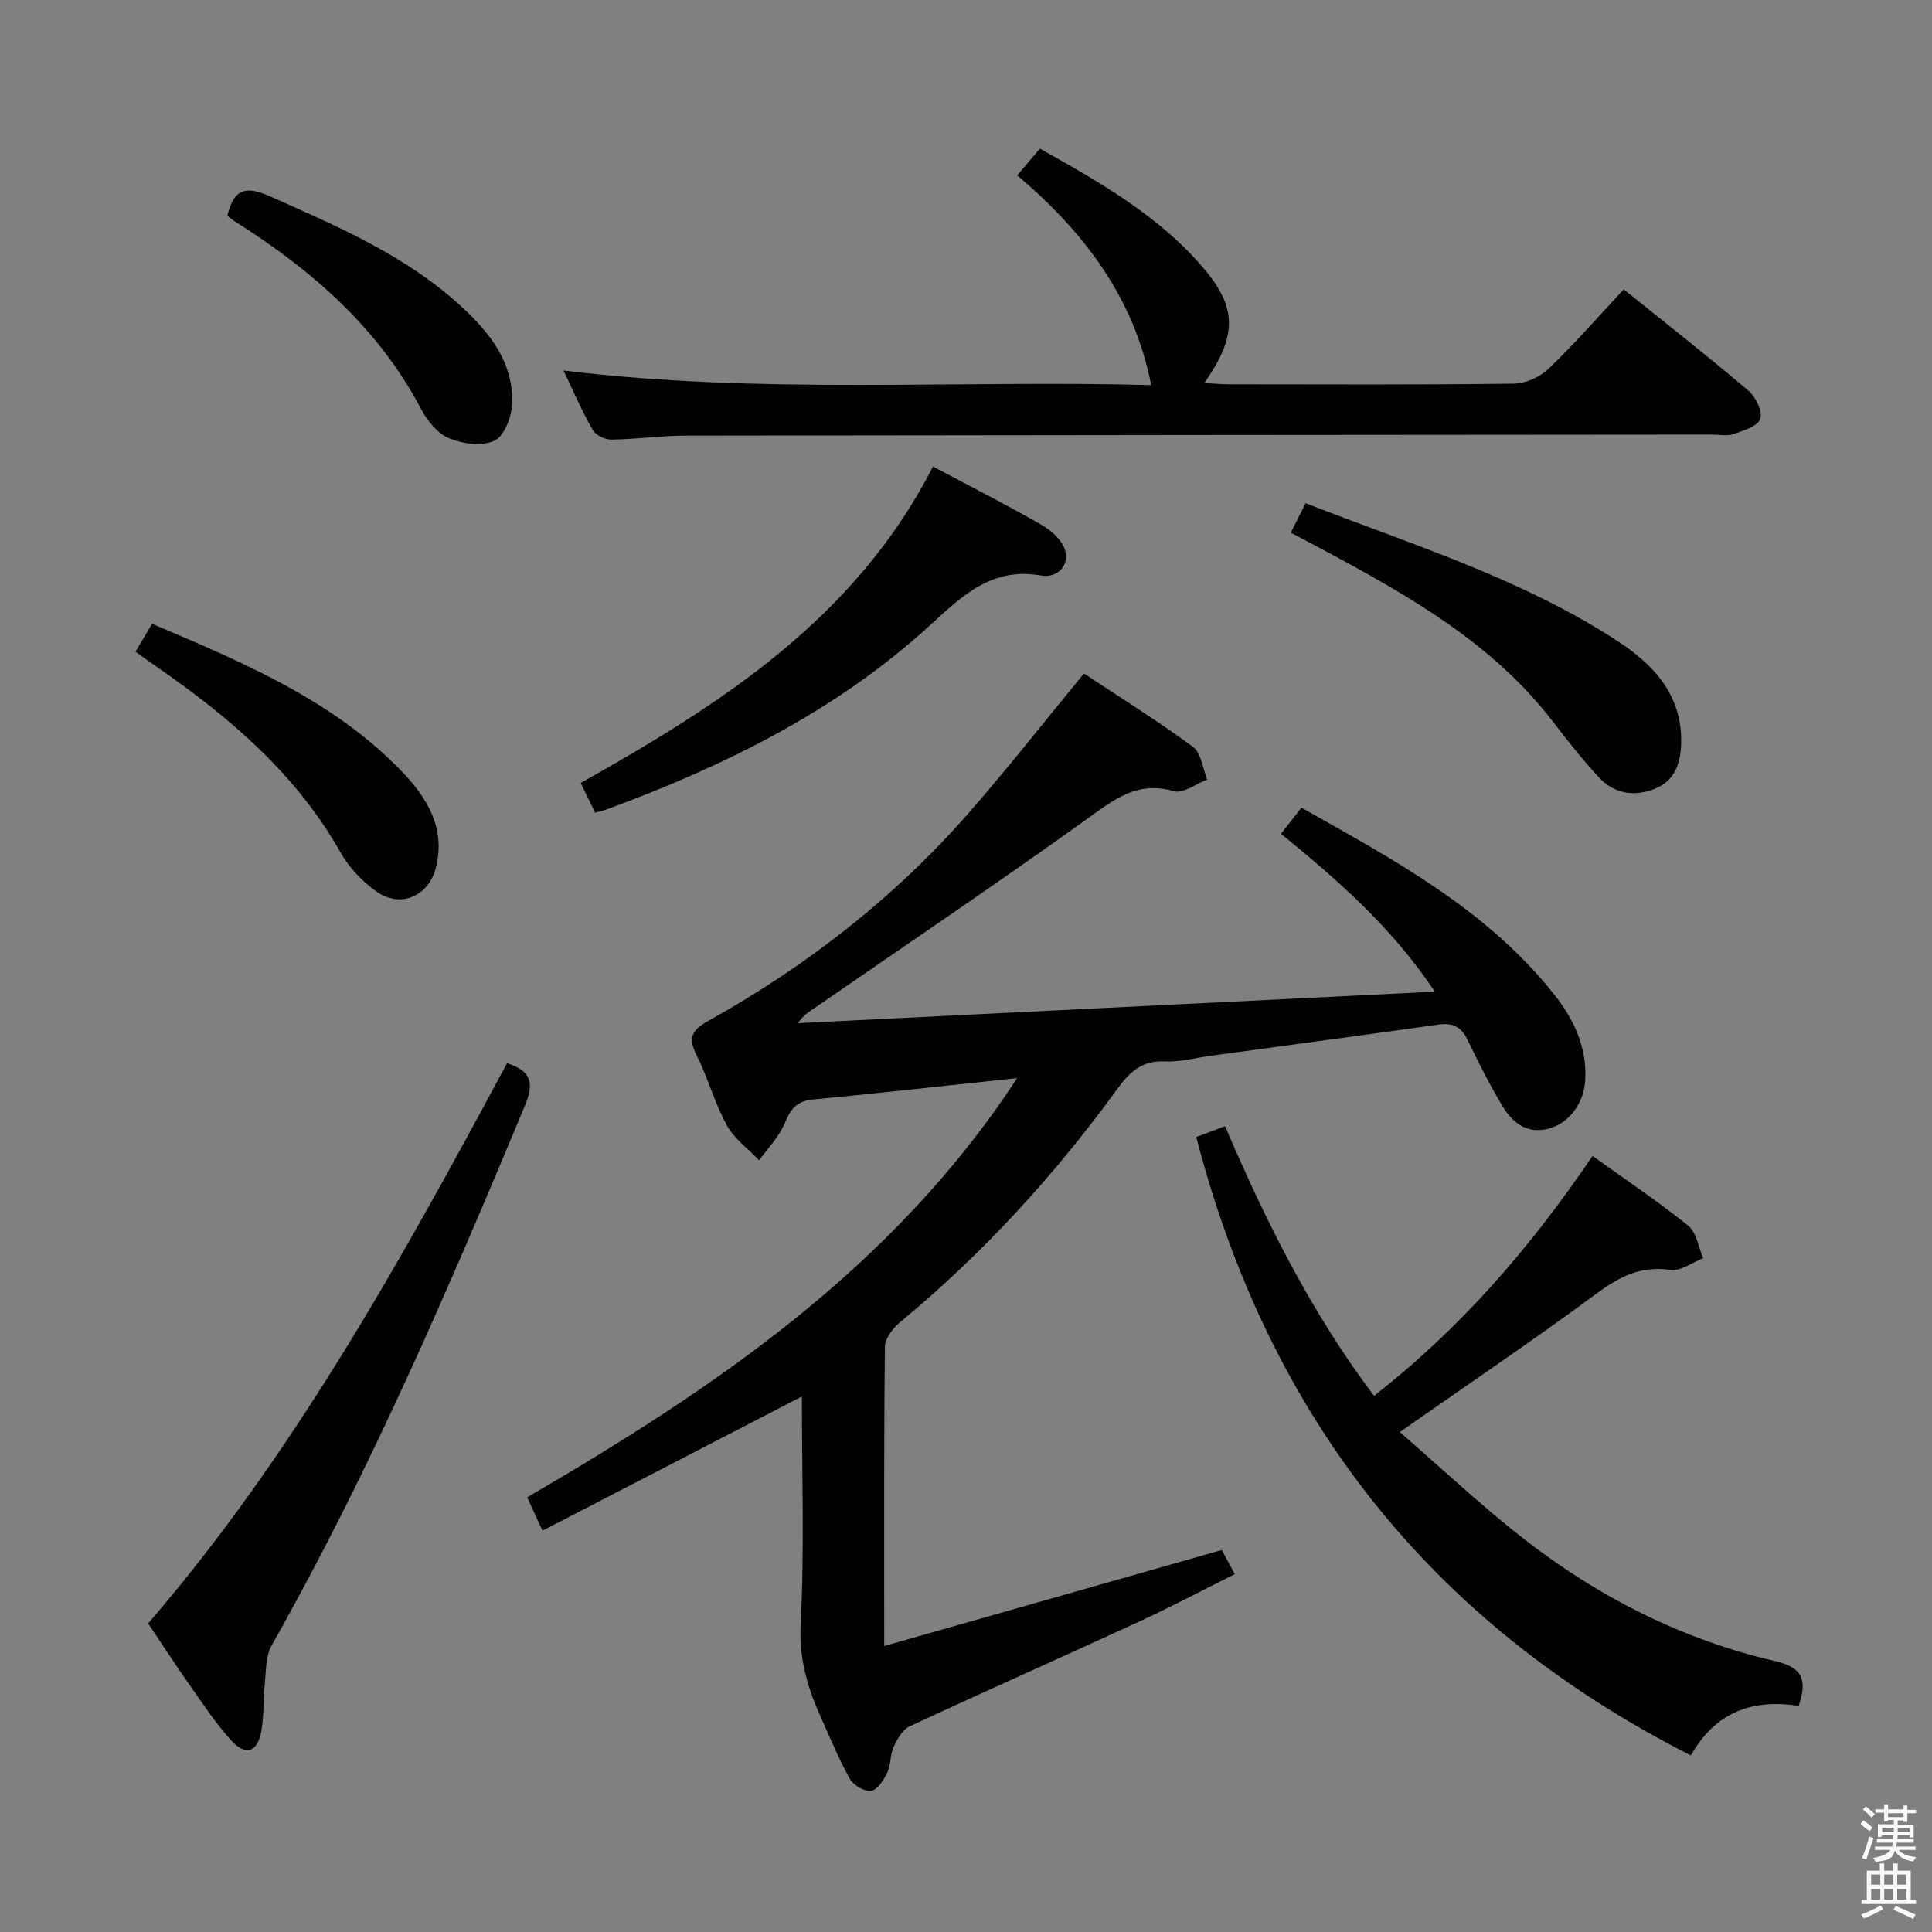 <svg enable-background="new 0 0 400 400" viewBox="0 0 400 400" xmlns="http://www.w3.org/2000/svg"><rect x="0" y="0" width="400" height="400" fill="#808080" stroke="none"/><path d="m385.2 377.6.6-.7c.6.4 1.3.9 1.9 1.5l-.6.7c-.8-.5-1.4-1-1.9-1.5zm.3 7.1c.6-1.4 1.1-2.9 1.5-4.5.3.1.6.3.9.4-.5 1.4-1 2.9-1.5 4.4zm.2-10.1.6-.6c.7.5 1.3 1.1 1.9 1.6l-.7.7c-.6-.6-1.2-1.2-1.8-1.7zm8.4-.8h.8v.9h1.8v.7h-1.8v1.8h-.8v-.3h-1.2v.9h3.3v2.6h-.8v-.4h-2.5c0 .3 0 .6-.1.8h3.4v.7h-3.5c0 .3-.1.6-.1.8h4v.7h-3.5c.7.9 1.9 1.3 3.6 1.5-.2.2-.4.5-.6.9-1.9-.3-3.2-1.1-3.8-2.3-.5 2.1-1.8 2-3.9 2.4-.2-.3-.4-.5-.6-.8 1.9-.4 3.1-.9 3.6-1.7h-3.2v-.7h3.5c.1-.2.1-.5.2-.8h-3.3v-.7h3.4c0-.2 0-.5 0-.8h-2.4v.3h-.8v-2.6h3.3v-.9h-1.2v.3h-.8v-1.8h-1.8v-.7h1.8v-.9h.8v.9h3.2zm-4.4 5.5h2.4c0-.3 0-.6 0-.9h-2.4zm1.2-3.1h3.2v-.8h-3.2zm4.4 2.2h-2.4v.9h2.5v-.9z" fill="#fafafb"/><path d="m389.2 385.8h.9v1.5h1.9v-1.5h.9v1.5h2.7v6h1.1v.9h-11.3v-.9h1.1v-6h2.7zm.2 8.7.5.8c-1.2.6-2.5 1.3-4 1.9-.2-.3-.3-.6-.6-.8 1.6-.6 3-1.3 4.1-1.9zm-2-4.3h1.9v-2.1h-1.9zm0 3.1h1.9v-2.2h-1.9zm2.7-3.1h1.9v-2.1h-1.9zm0 3.1h1.9v-2.2h-1.9zm2.4 1.3c1.4.6 2.7 1.2 4.1 1.8l-.5.9c-1.5-.7-2.8-1.4-4.1-1.9zm2.2-6.5h-1.9v2.1h1.9zm-1.9 5.2h1.9v-2.2h-1.9z" fill="#fafafb"/><g fill="#010100"><path d="m297.07 205.31c-8.95-13.38-20.06-23.07-31.86-32.68 1.43-1.83 2.71-3.46 4.24-5.41 19.21 10.83 38.45 21.13 52.33 38.69 4.09 5.17 6.87 10.97 6.41 17.9-.31 4.68-3.37 8.83-7.7 9.9-4.49 1.12-7.43-1.37-9.48-4.8-2.64-4.41-4.96-9.03-7.19-13.66-1.29-2.67-3.06-3.53-5.95-3.13-15.78 2.22-31.57 4.34-47.36 6.49-3.12.43-6.27 1.3-9.37 1.14-4.85-.24-7.39 2.36-9.96 5.9-12.98 17.84-27.79 34-44.82 48.09-1.48 1.23-3.14 3.35-3.15 5.08-.22 20.14-.14 40.29-.14 61.97 23.63-6.72 46.61-13.26 69.89-19.88.66 1.23 1.51 2.81 2.69 5-6.76 3.37-13.17 6.77-19.76 9.81-15.84 7.3-31.79 14.36-47.6 21.72-1.46.68-2.54 2.66-3.28 4.27-.74 1.62-.55 3.68-1.31 5.28-.72 1.52-2.01 3.56-3.31 3.78-1.34.22-3.66-1.11-4.4-2.42-2.28-4.03-4.03-8.36-5.94-12.59-2.77-6.12-4.64-12.13-4.28-19.29.79-15.74.25-31.55.25-47.34-17.95 9.29-35.59 18.4-53.71 27.78-1.21-2.64-2.01-4.4-3.16-6.91 38.79-22.6 75.73-47.45 101.44-86.79-14.69 1.56-28.48 3.11-42.29 4.43-3.32.32-4.61 1.94-5.8 4.86-1.16 2.83-3.5 5.17-5.32 7.73-2.28-2.39-5.17-4.45-6.7-7.25-2.53-4.63-3.93-9.88-6.3-14.61-1.75-3.49-.97-5.08 2.35-6.94 20.37-11.35 38.61-25.5 54-43.08 8.08-9.23 15.65-18.91 23.89-28.91 7.5 4.97 15.24 9.79 22.56 15.18 1.72 1.26 2.01 4.46 2.96 6.77-2.32.88-4.99 2.98-6.88 2.42-7.73-2.26-12.62 1.89-18.3 5.96-18.5 13.27-37.38 26-56.11 38.93-1.18.82-2.42 1.55-3.44 3.13 43.63-2.16 87.28-4.32 131.86-6.52z"/><path d="m116.67 76.71c41.08 5.02 81.78 1.92 121.67 3.02-3.53-18.06-13.86-31.69-27.74-43.42 1.7-2.01 3.06-3.6 4.7-5.54 12.58 7.07 25.01 14.08 34.32 25.28 6.56 7.9 6.37 13.79-.29 23.25 1.89.1 3.48.26 5.07.26 19.65.02 39.31.12 58.96-.13 2.46-.03 5.45-1.35 7.24-3.07 5.38-5.15 10.29-10.79 15.58-16.45 8.88 7.16 17.51 13.92 25.85 21.01 1.5 1.28 2.95 4.33 2.4 5.83-.56 1.54-3.51 2.42-5.57 3.13-1.34.46-2.97.1-4.47.1-70.79.06-141.58.1-212.37.21-5.14.01-10.28.75-15.42.82-1.32.02-3.27-.9-3.88-1.98-2.2-3.83-3.96-7.94-6.05-12.32z"/><path d="m372.39 353.19c-9.55-1.49-17.26 1.26-22.31 10.26-53.77-27.3-87.38-70.08-102.41-128.05 1.95-.73 3.92-1.47 5.97-2.24 8.37 19.57 17.73 38.43 30.83 55.83 17.91-13.94 32.38-30.68 45.25-49.66 6.77 4.86 13.52 9.38 19.82 14.45 1.72 1.38 2.09 4.43 3.08 6.72-2.27.87-4.69 2.74-6.78 2.43-6.13-.93-10.57 1.4-15.33 4.92-12.96 9.57-26.32 18.59-40.7 28.64 8.75 7.58 16.93 15.31 25.76 22.18 15.5 12.06 32.8 20.82 52.01 25.26 5.44 1.26 6.72 3.69 4.81 9.26z"/><path d="m104.98 220.13c5.11 1.59 5.59 4.24 3.72 8.73-15.86 38.05-32.15 75.89-52.48 111.85-1.25 2.21-1.12 5.25-1.4 7.93-.34 3.28-.14 6.63-.73 9.85-.78 4.25-3.22 5.1-6.13 1.94-3.24-3.52-5.9-7.6-8.67-11.53-2.87-4.07-5.57-8.25-8.62-12.79 30.3-35.14 52.52-75.49 74.31-115.98z"/><path d="m193.17 96.59c7.92 4.21 15.33 7.97 22.53 12.11 2.02 1.17 4.3 3.25 4.84 5.33.88 3.4-1.93 5.68-5 5.13-10.1-1.82-16.3 4.16-22.84 10.16-19.46 17.87-42.66 29.26-67.18 38.29-.6.22-1.25.35-2.31.64-.94-1.93-1.84-3.8-2.98-6.15 29.13-16.37 56.87-34.07 72.94-65.51z"/><path d="m267.24 110.28c1.13-2.25 2-3.97 3.07-6.1 22.22 8.66 44.81 15.61 64.7 28.62 7.4 4.84 13.28 11.17 13.06 21.01-.1 4.28-1.33 7.95-5.68 9.59-4.26 1.61-8.32.86-11.41-2.51-3.37-3.66-6.47-7.59-9.51-11.54-12.43-16.15-29.62-25.91-47.11-35.3-2.18-1.16-4.37-2.31-7.12-3.77z"/><path d="m28.05 134.93c1.17-1.96 2.17-3.64 3.44-5.78 18.77 7.99 37.52 15.75 51.9 30.77 5.1 5.33 8.93 11.71 6.84 19.79-1.53 5.91-7.36 8.4-12.35 4.83-2.89-2.07-5.59-4.9-7.33-7.97-9.18-16.26-22.86-27.96-37.9-38.37-1.48-1.02-2.93-2.08-4.6-3.27z"/><path d="m47.07 44.68c1.34-5.66 3.88-6.24 8.75-4.07 14.17 6.3 28.41 12.36 39.97 23.1 5.87 5.46 10.69 11.69 10.21 20.19-.15 2.62-1.68 6.48-3.66 7.37-2.58 1.16-6.52.64-9.32-.51-2.36-.97-4.52-3.56-5.77-5.95-8.89-16.93-22.7-28.9-38.53-38.91-.56-.35-1.06-.78-1.65-1.22z"/></g></svg>
